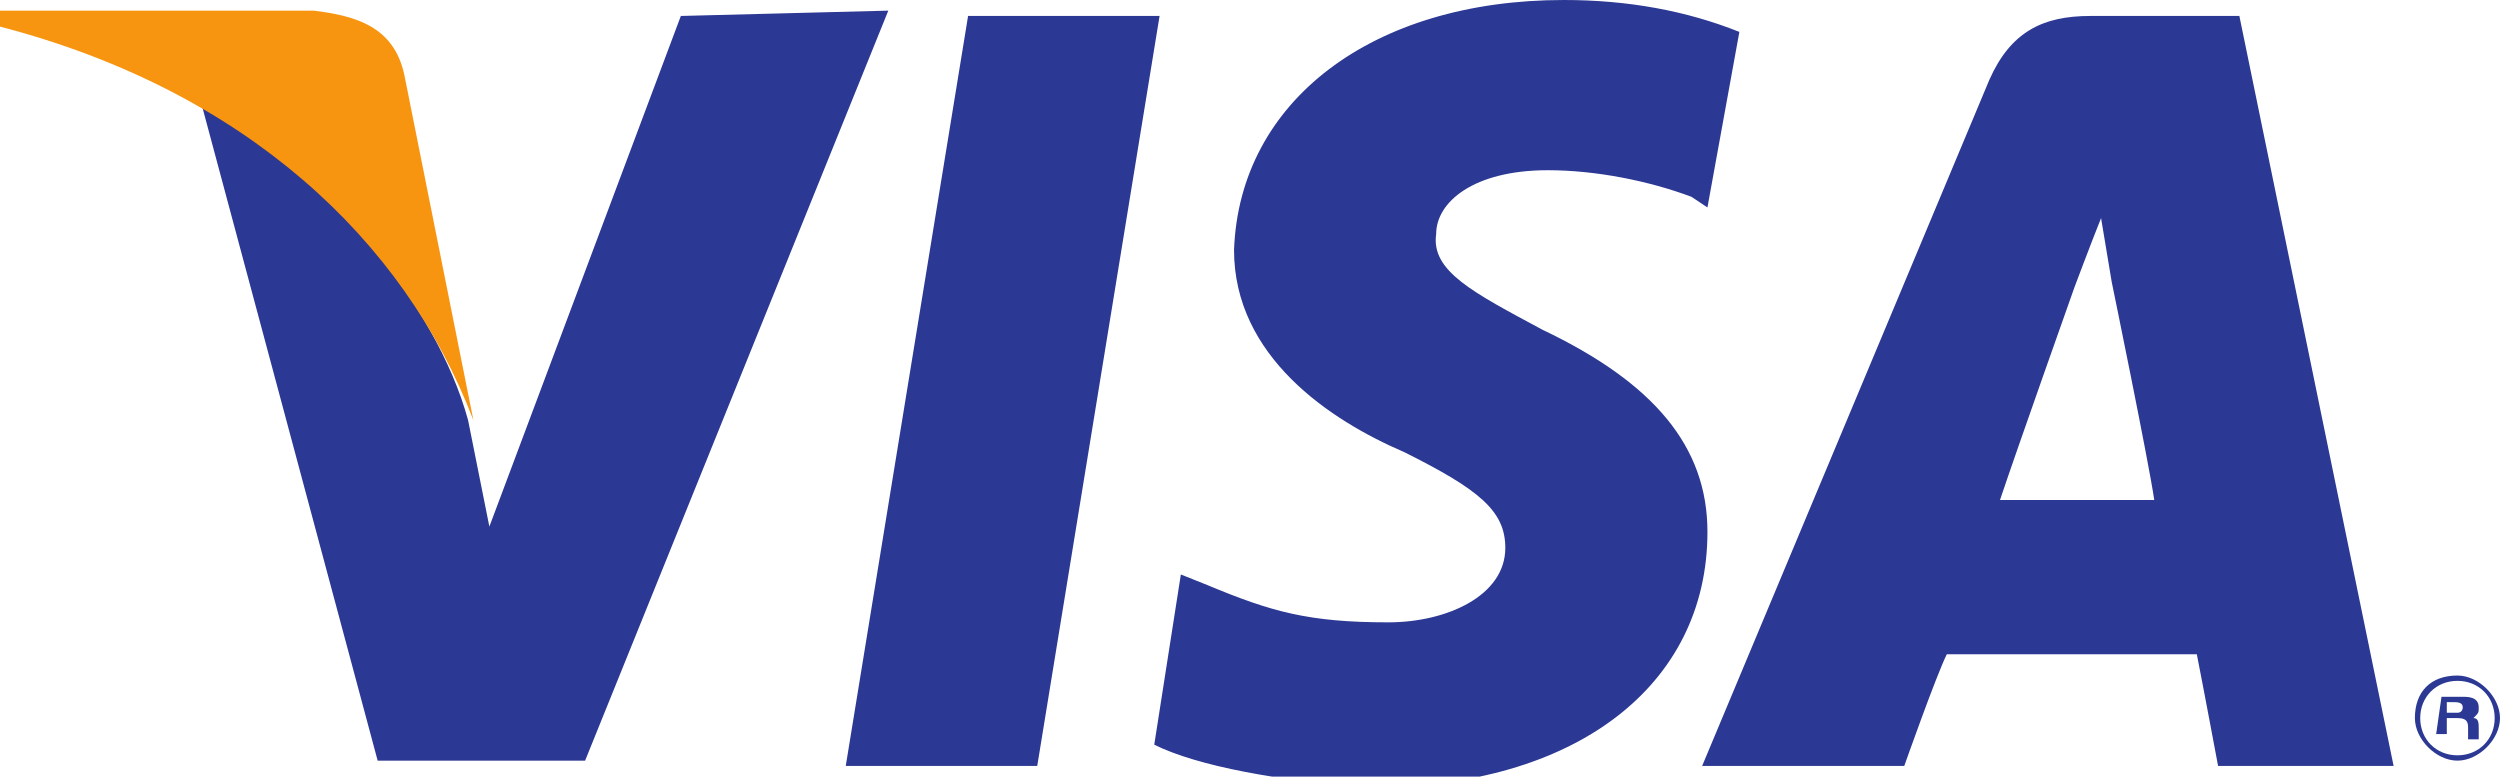 <?xml version="1.0" encoding="utf-8"?>
<!-- Generator: Adobe Illustrator 19.2.1, SVG Export Plug-In . SVG Version: 6.00 Build 0)  -->
<svg version="1.1" id="Layer_1" xmlns="http://www.w3.org/2000/svg" xmlns:xlink="http://www.w3.org/1999/xlink" x="0px" y="0px"
	 viewBox="0 0 47 14.6" style="enable-background:new 0 0 47 14.6;" xml:space="preserve">
<style type="text/css">
	.st0{fill:#2B3894;}
	.st1{fill:#F79510;}
</style>
<path class="st0" d="M15.9,14.4l2.3-14.1h3.6l-2.3,14.1L15.9,14.4 M32.7,0.6c-1-0.4-2.1-0.6-3.3-0.6c-3.6,0-6.1,1.9-6.2,4.7
	c0,2,1.8,3.2,3.2,3.8c1.4,0.7,1.9,1.1,1.9,1.8c0,0.9-1.1,1.4-2.2,1.4c-1.5,0-2.2-0.2-3.4-0.7l-0.5-0.2l-0.5,3.2
	c0.8,0.4,2.4,0.7,4.1,0.8c3.8,0,6.3-1.9,6.3-4.8c0-1.6-1-2.8-3.1-3.8c-1.3-0.7-2.1-1.1-2-1.8c0-0.6,0.7-1.2,2.1-1.2
	c0.9,0,1.9,0.2,2.7,0.5l0.3,0.2L32.7,0.6 M37.6,9.4C37.9,8.5,39,5.4,39,5.4c0,0,0.3-0.8,0.5-1.3l0.2,1.2c0,0,0.7,3.4,0.8,4.1H37.6
	L37.6,9.4z M42.1,0.3h-2.8c-0.9,0-1.5,0.3-1.9,1.2l-5.4,12.9h3.8c0,0,0.6-1.7,0.8-2.1l4.7,0c0.1,0.5,0.4,2.1,0.4,2.1H45L42.1,0.3
	 M12.8,0.3L9.2,9.9l-0.4-2C8.2,5.7,6.1,3.2,3.8,2l3.3,12.3l3.9,0l5.7-14.1L12.8,0.3"/>
<path class="st1" d="M5.9,0.2H0L0,0.5c4.6,1.2,7.6,4,8.9,7.4L7.6,1.4C7.4,0.5,6.7,0.3,5.9,0.2"/>
<path class="st0" d="M46,13.4h0.2c0.1,0,0.1-0.1,0.1-0.1c0-0.1-0.1-0.1-0.2-0.1H46L46,13.4L46,13.4z M45.9,13.1h0.4
	c0.1,0,0.3,0,0.3,0.2c0,0.1,0,0.1-0.1,0.2v0c0.1,0,0.1,0.1,0.1,0.2c0,0.1,0,0.1,0,0.2h-0.2c0,0,0,0,0-0.2c0-0.1,0-0.2-0.2-0.2H46
	v0.3h-0.2L45.9,13.1L45.9,13.1z M46.2,14.2c0.4,0,0.7-0.3,0.7-0.7s-0.3-0.7-0.7-0.7s-0.7,0.3-0.7,0.7S45.8,14.2,46.2,14.2z
	 M46.2,12.7c0.4,0,0.8,0.4,0.8,0.8c0,0.4-0.4,0.8-0.8,0.8c0,0,0,0,0,0c-0.4,0-0.8-0.4-0.8-0.8c0,0,0,0,0,0
	C45.4,13,45.7,12.7,46.2,12.7"/>
</svg>
